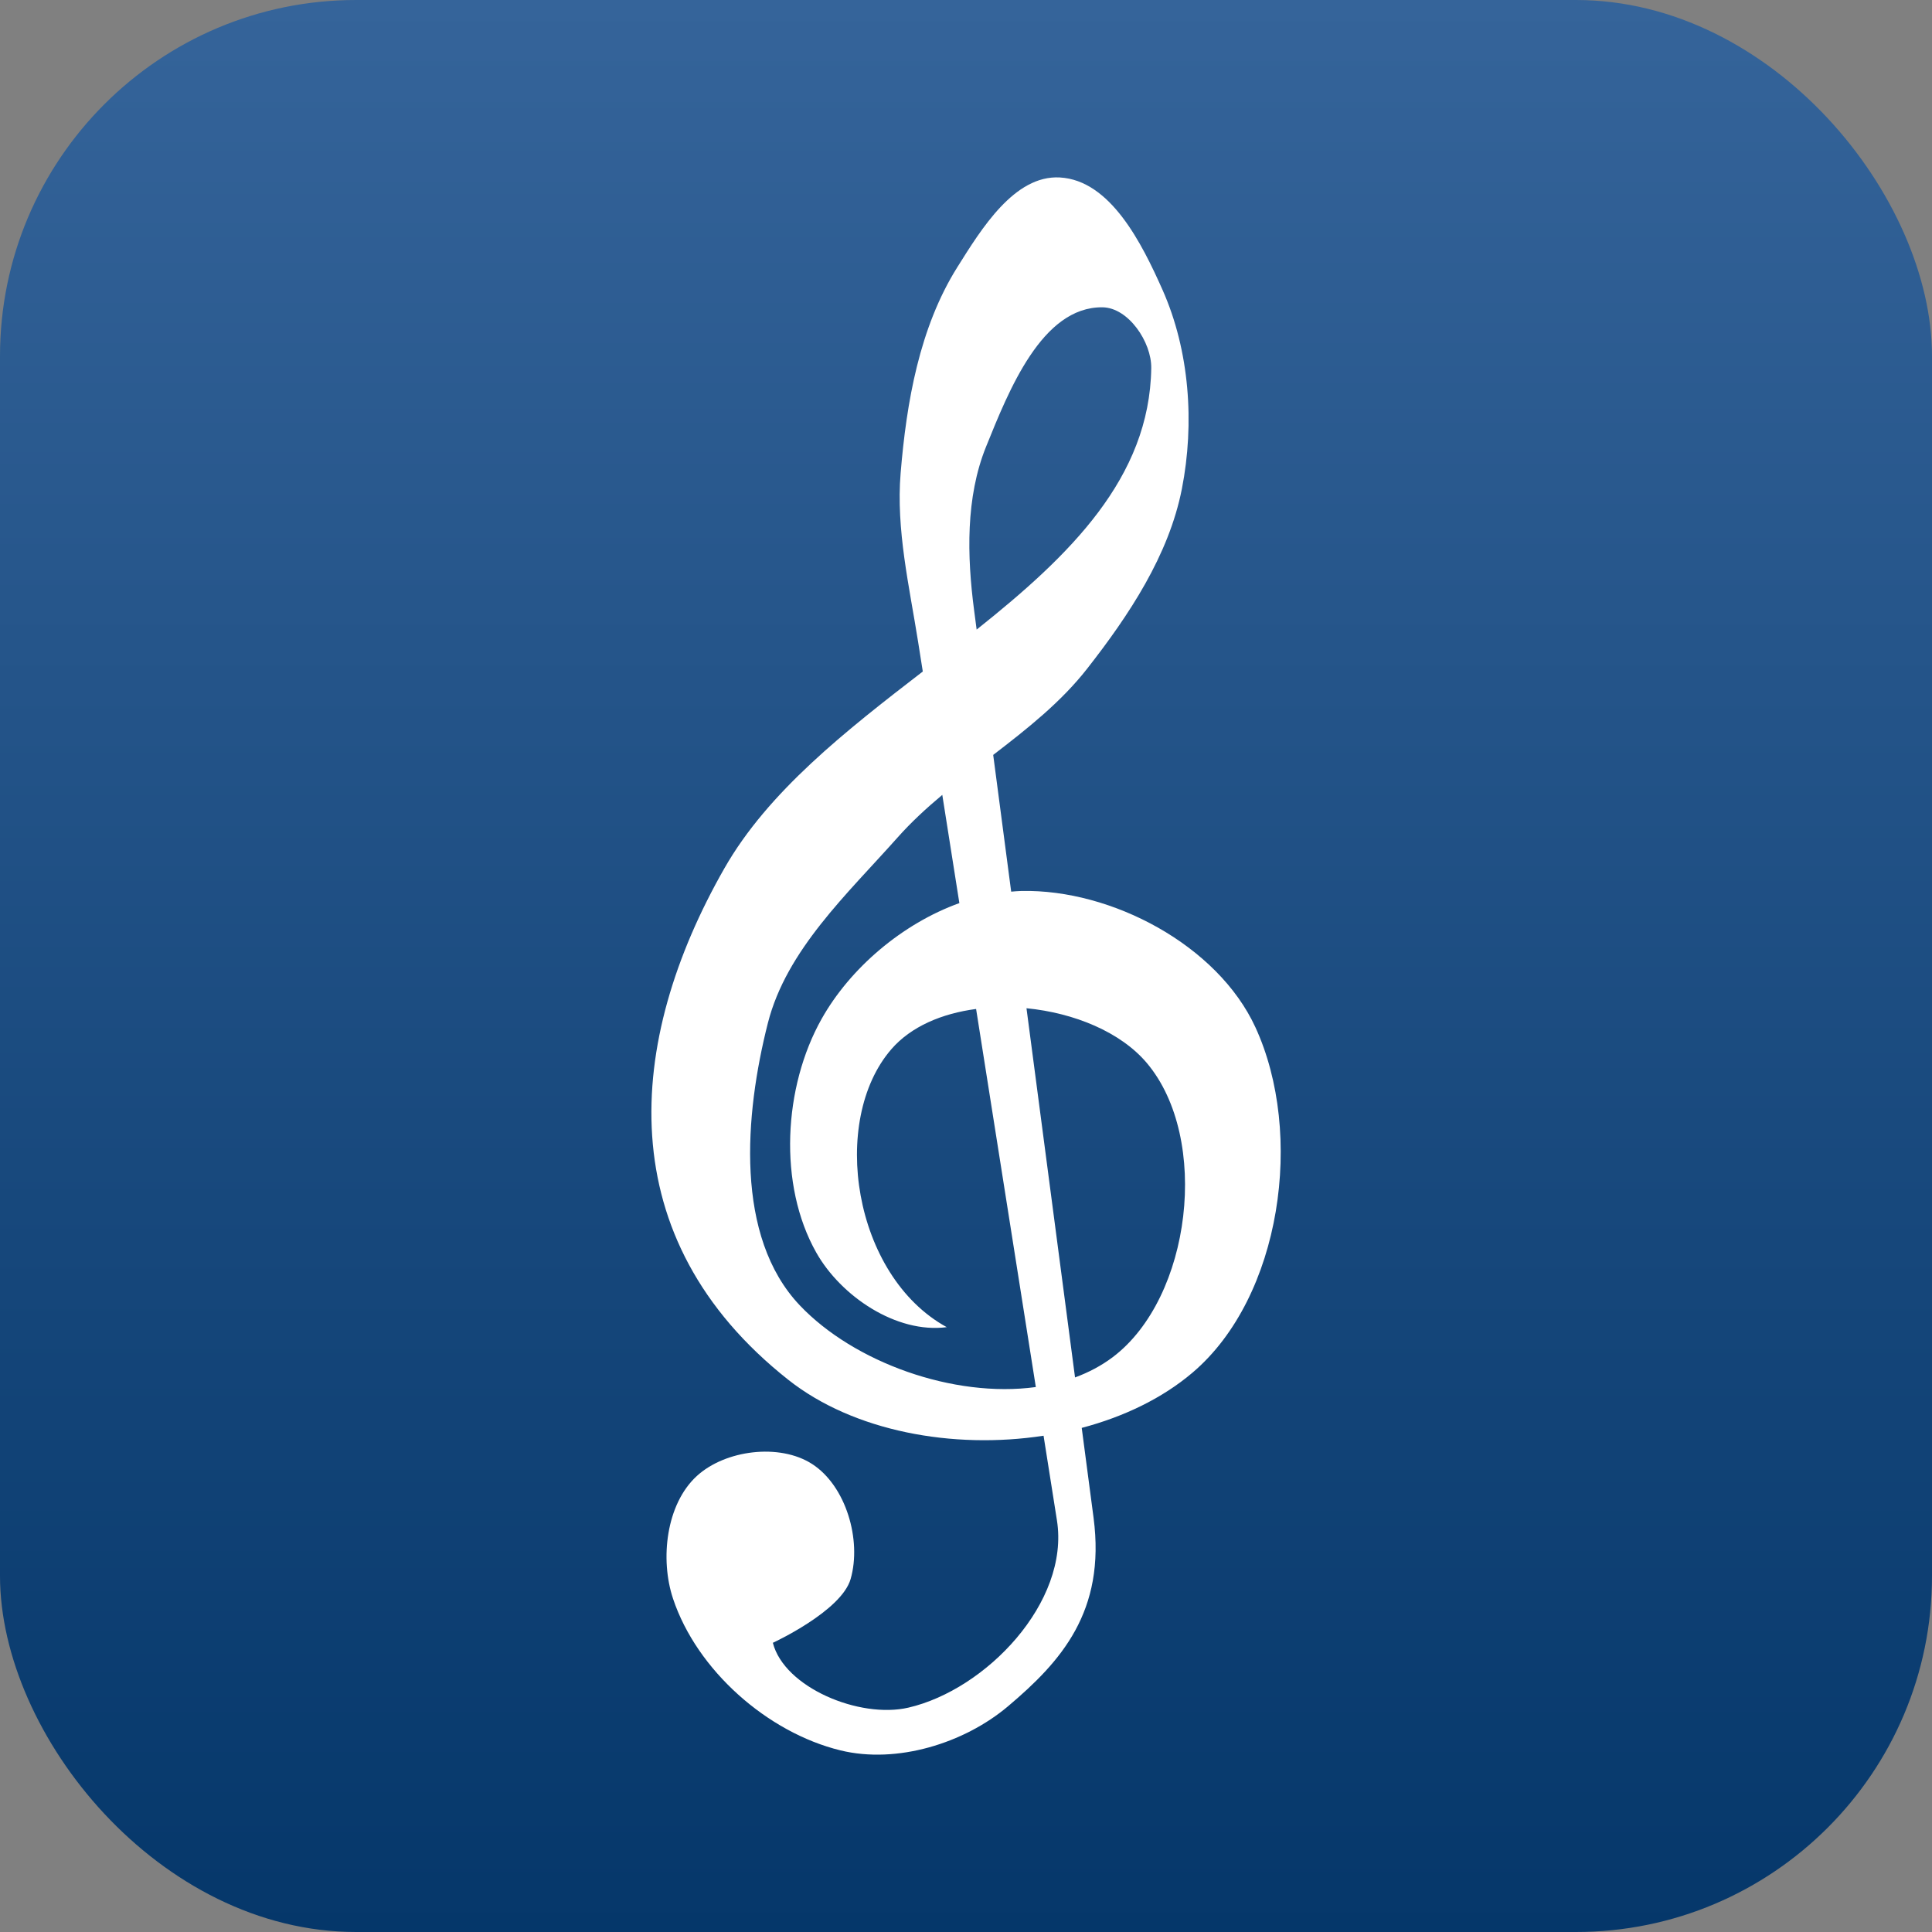 <?xml version="1.0" encoding="UTF-8" standalone="no"?>
<svg
   xmlns:dc="http://purl.org/dc/elements/1.1/"
   xmlns:cc="http://creativecommons.org/ns#"
   xmlns:rdf="http://www.w3.org/1999/02/22-rdf-syntax-ns#"
   xmlns:svg="http://www.w3.org/2000/svg"
   xmlns="http://www.w3.org/2000/svg"
   xmlns:xlink="http://www.w3.org/1999/xlink"
   width="251"
   height="251"
   viewBox="0 0 66.41 66.41"
   version="1.1"
   id="svg8">
  <rect x="0" y="0" width="66.41" height="66.41" fill="#808080" stroke="none"/>
  <defs
     id="defs2">
    <linearGradient
       id="linearGradient27">
      <stop
         style="stop-color:#05376a;stop-opacity:1"
         offset="0"
         id="stop23" />
      <stop
         style="stop-color:#35649a;stop-opacity:1"
         offset="1"
         id="stop25" />
    </linearGradient>
    <linearGradient
       xlink:href="#linearGradient27"
       id="linearGradient29"
       x1="-66.184"
       y1="180.167"
       x2="-66.184"
       y2="126.986"
       gradientUnits="userSpaceOnUse"
       gradientTransform="matrix(1,0,0,1.249,66.184,-158.574)" />
  </defs>
  <rect
     ry="12.241"
     y="7.272949e-06"
     x="-2.6757812e-07"
     height="66.41"
     width="66.41"
     id="rect13"
     style="opacity:1;fill:url(#linearGradient29);fill-opacity:1;stroke:none;stroke-width:3.663;stroke-linecap:round;stroke-miterlimit:4;stroke-dasharray:none;stroke-opacity:1" />
  <path
     id="path4529"
     d="m 36.429,6.1 c -1.56,-0.086 -2.695,1.766 -3.525,3.089 -1.299,2.072 -1.745,4.637 -1.946,7.075 -0.161,1.941 0.299,3.888 0.603,5.812 l 0.159,1.006 c -2.649,2.042 -5.315,4.125 -6.822,6.769 -3.397,5.955 -3.951,12.72 2.203,17.581 2.24,1.769 5.653,2.397 8.77,1.919 l 0.46,2.91 c 0.444,2.813 -2.439,5.821 -5.108,6.437 -1.677,0.387 -4.266,-0.692 -4.657,-2.229 0,0 2.354,-1.084 2.673,-2.192 0.385,-1.337 -0.157,-3.204 -1.327,-3.956 -1.117,-0.718 -2.982,-0.482 -3.96,0.415 -1.056,0.968 -1.27,2.858 -0.817,4.217 0.819,2.457 3.243,4.602 5.759,5.215 1.929,0.47 4.242,-0.238 5.758,-1.519 1.811,-1.53 3.362,-3.249 2.938,-6.478 l -0.407,-3.089 c 1.441,-0.381 2.765,-1.013 3.809,-1.9 3.065,-2.604 3.844,-8.217 2.161,-11.871 -1.298,-2.818 -4.939,-4.75 -8.041,-4.685 -0.118,0.003 -0.236,0.013 -0.354,0.023 l -0.618,-4.7 c 1.173,-0.901 2.331,-1.814 3.234,-2.97 1.434,-1.833 2.804,-3.893 3.252,-6.177 0.441,-2.249 0.265,-4.749 -0.667,-6.842 -0.709,-1.593 -1.788,-3.764 -3.528,-3.86 z m 1.464,4.463 c 0.894,0.008 1.693,1.197 1.68,2.091 -0.056,3.776 -2.804,6.443 -6.002,8.987 l -0.087,-0.661 c -0.245,-1.864 -0.294,-3.883 0.411,-5.626 0.78,-1.929 1.918,-4.81 3.998,-4.791 z m -5.503,16.761 0.587,3.719 c -1.963,0.707 -3.755,2.235 -4.737,3.984 -1.311,2.334 -1.499,5.699 -0.181,8.03 0.847,1.499 2.751,2.789 4.484,2.563 -3.224,-1.77 -4.031,-7.102 -1.903,-9.556 0.679,-0.783 1.742,-1.227 2.912,-1.382 l 2.053,12.996 c -2.83,0.386 -6.256,-0.852 -8.113,-2.808 -2.242,-2.361 -1.899,-6.55 -1.097,-9.705 0.639,-2.513 2.735,-4.438 4.458,-6.377 0.47,-0.529 0.992,-1.009 1.537,-1.465 z m 2.894,7.333 c 1.637,0.16 3.238,0.816 4.138,1.884 2.187,2.595 1.535,8.071 -1.176,10.112 -0.391,0.294 -0.827,0.523 -1.293,0.695 z"
     style="fill:#ffffff;stroke-width:0.352" />
</svg>
